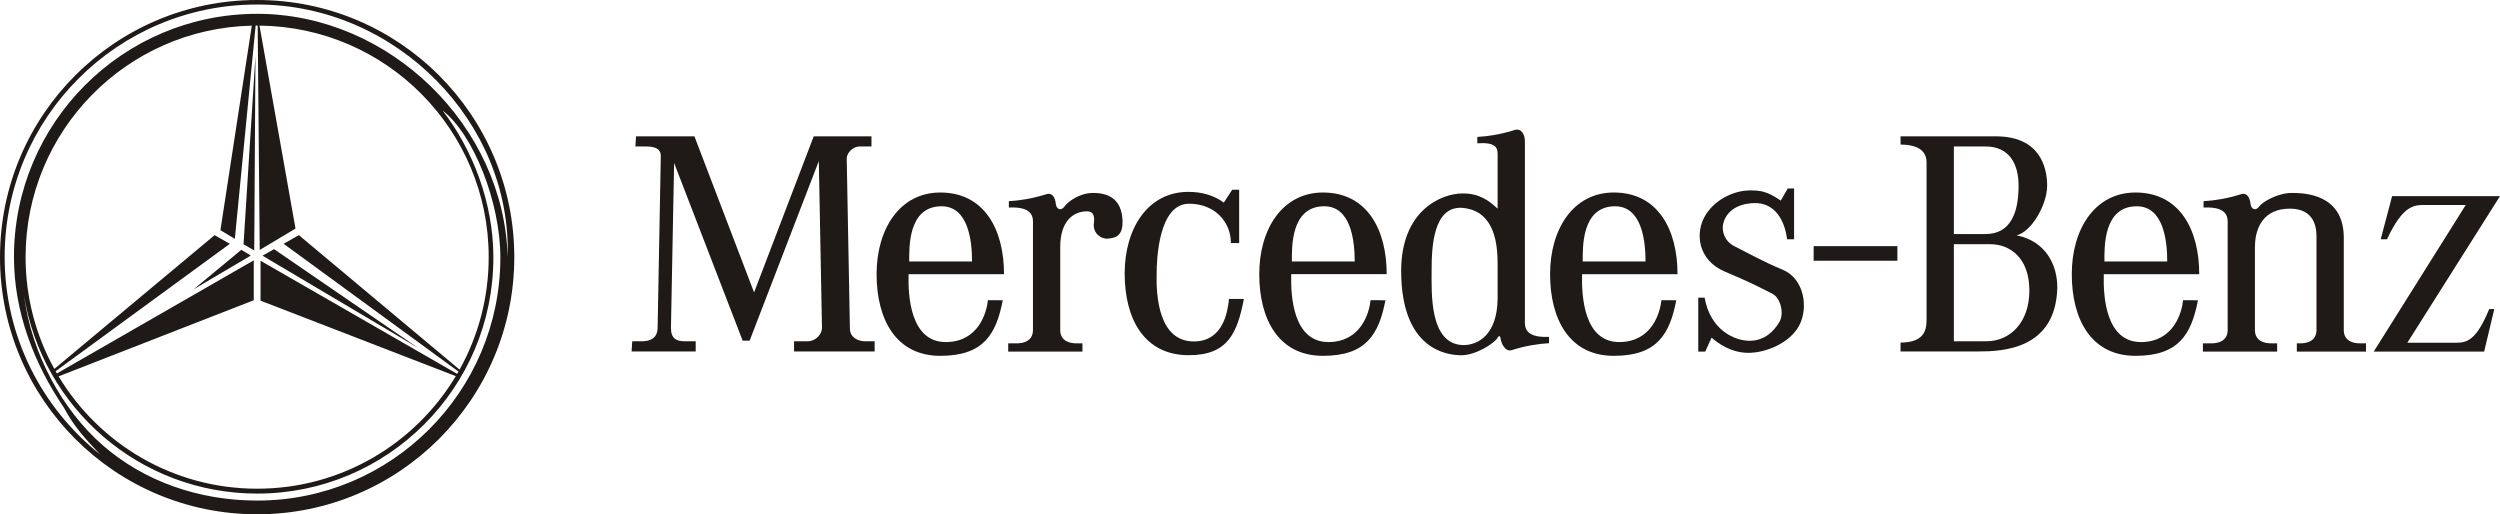 <?xml version="1.0" encoding="UTF-8" standalone="no"?>
<!-- Creator: CorelDRAW -->

<svg
   xmlns:dc="http://purl.org/dc/elements/1.1/"
   xmlns:cc="http://creativecommons.org/ns#"
   xmlns:rdf="http://www.w3.org/1999/02/22-rdf-syntax-ns#"
   xmlns:svg="http://www.w3.org/2000/svg"
   xmlns="http://www.w3.org/2000/svg"
   xmlns:sodipodi="http://sodipodi.sourceforge.net/DTD/sodipodi-0.dtd"
   xmlns:inkscape="http://www.inkscape.org/namespaces/inkscape"
   xml:space="preserve"
   width="241.995mm"
   height="49.783mm"
   style="clip-rule:evenodd;fill-rule:evenodd;image-rendering:optimizeQuality;shape-rendering:geometricPrecision;text-rendering:geometricPrecision"
   viewBox="0 0 241.995 49.783"
   id="svg2"
   version="1.1"
   inkscape:version="0.91 r13725"
   sodipodi:docname="Mercedes-Benz Logo.svg"><sodipodi:namedview
     pagecolor="#ffffff"
     bordercolor="#666666"
     borderopacity="1"
     objecttolerance="10"
     gridtolerance="10"
     guidetolerance="10"
     inkscape:pageopacity="0"
     inkscape:pageshadow="2"
     inkscape:window-width="1366"
     inkscape:window-height="705"
     id="namedview44"
     showgrid="false"
     fit-margin-top="0"
     fit-margin-left="0"
     fit-margin-right="0"
     fit-margin-bottom="0"
     inkscape:zoom="1"
     inkscape:cx="371.97"
     inkscape:cy="166.13964"
     inkscape:window-x="-8"
     inkscape:window-y="-8"
     inkscape:window-maximized="1"
     inkscape:current-layer="svg2" /><defs
     id="defs4"><style
       type="text/css"
       id="style6"><![CDATA[
    .fil0 {fill:#1F1A17}
   ]]></style></defs><g
     id="Layer_x0020_1"
     transform="translate(-0.022,-247.206)"><polygon
       class="fil0"
       points="25.431,271.958 26.546,271.321 40.483,280.878 "
       id="polygon10"
       style="fill:#1f1a17" /><polygon
       class="fil0"
       points="24.631,271.45 23.595,270.852 24.75,252.614 "
       id="polygon12"
       style="fill:#1f1a17" /><polygon
       class="fil0"
       points="23.383,271.386 18.764,275.209 24.299,271.944 "
       id="polygon14"
       style="fill:#1f1a17" /><path
       class="fil0"
       d="m 24.913,248.544 c -13.001,0 -23.54,10.539 -23.54,23.54 0,5.28 1.917,10.274 4.838,14.588 0.991,1.853 2.063,3.001 3.494,4.516 -5.606,-4.479 -9.233,-11.371 -9.233,-19.104 0,-13.498 10.943,-24.441 24.441,-24.441 13.498,0 24.649,11.419 24.248,24.44 C 48.822,259.377 37.7,248.544 24.913,248.544 Z m -2.159,21.78 2.013,-20.638 c 0.049,-2e-4 0.098,-0.002 0.147,-0.002 0.017,0 0.034,5e-4 0.051,5e-4 l 0.197,21.717 3.464,-2.071 -3.485,-19.645 c 12.273,0.122 22.186,10.108 22.186,22.41 0,3.952 -1.024,7.664 -2.82,10.889 l -15.556,-13.016 -1.473,0.836 16.925,12.367 c -0.042,0.075 -0.086,0.149 -0.129,0.223 l -19.032,-10.949 0,3.863 18.902,7.307 c -3.918,6.527 -11.063,10.896 -19.23,10.896 -8.159,0 -15.298,-4.36 -19.219,-10.876 l 18.89,-7.366 0,-3.863 -19.055,10.95 C 5.488,283.283 5.446,283.211 5.405,283.138 L 22.269,270.806 20.795,269.969 5.281,282.917 c -1.772,-3.208 -2.782,-6.896 -2.782,-10.82 0,-12.206 9.757,-22.132 21.897,-22.407 l -3.037,19.797 1.394,0.836 z m 2.162,25.336 c -5.689,0 -11.011,-1.896 -14.976,-5.377 -3.859,-3.389 -6.856,-8.774 -7.596,-14.497 1.754,10.885 11.192,19.198 22.572,19.198 12.627,0 22.864,-10.237 22.864,-22.864 0,-5.239 -1.958,-10.368 -4.921,-14.223 3.003,2.317 5.597,8.915 5.597,14.223 0,13 -10.539,23.54 -23.54,23.54 z m -0.003,-48.454 c -13.747,0 -24.891,11.145 -24.891,24.891 0,13.747 11.144,24.891 24.891,24.891 13.747,0 24.891,-11.145 24.891,-24.891 0,-13.747 -11.144,-24.891 -24.891,-24.891 z"
       id="path16"
       inkscape:connector-curvature="0"
       style="fill:#1f1a17" /><path
       class="fil0"
       d="m 134.251,273.745 c 0,-4.366 -1.929,-7.905 -6.168,-7.905 -3.931,0 -6.168,3.539 -6.168,7.905 0,4.366 1.868,7.905 6.168,7.905 4.177,-1e-4 5.406,-2.07 6.047,-5.38 l -1.44,-0.007 c -0.123,1.228 -0.922,3.993 -3.993,4.054 -3.501,0.07 -3.747,-4.423 -3.686,-6.573 l 0.062,-1.228 c 0,-1.351 -0.123,-5.344 3.133,-5.344 2.58,0 2.949,3.317 2.949,5.344 l -6.081,0 -0.062,1.228 9.239,0 z"
       id="path18"
       inkscape:connector-curvature="0"
       style="fill:#1f1a17" /><path
       class="fil0"
       d="m 61.589,260.401 -0.061,0.983 0.921,0 c 0.675,0 1.536,0.061 1.536,0.921 l -0.307,16.647 c 0,0.614 -0.307,1.29 -1.536,1.29 l -0.921,0 -0.061,0.983 6.204,0 0,-0.983 -1.044,0 c -0.799,0 -1.352,-0.246 -1.352,-1.29 l 0.307,-15.971 6.634,17.2 0.676,0 6.696,-17.384 0.307,16.155 c 0,0.553 -0.553,1.29 -1.413,1.29 l -1.29,0 0,0.983 7.801,0 0,-0.983 -0.921,0 c -0.676,0 -1.474,-0.368 -1.474,-1.229 L 81.983,262.551 c 0,-0.553 0.615,-1.167 1.229,-1.167 l 1.167,0 0,-0.983 -5.59,0 -5.774,15.111 -5.774,-15.111 -5.652,0 z"
       id="path20"
       inkscape:connector-curvature="0"
       style="fill:#1f1a17" /><path
       class="fil0"
       d="m 104.801,281.239 0,-0.799 -0.614,0 c -0.553,0 -1.536,-0.184 -1.536,-1.29 l 0,-8.047 c 0,-2.518 1.29,-3.44 2.58,-3.44 0.491,0 0.799,0.246 0.676,1.167 -0.123,0.921 0.676,1.536 1.351,1.474 0.676,-0.061 1.536,-0.184 1.413,-1.904 -0.123,-1.72 -1.106,-2.518 -2.826,-2.518 -1.351,0 -2.457,0.86 -2.764,1.29 -0.357,0.5 -0.799,0.307 -0.86,-0.246 -0.061,-0.553 -0.307,-1.106 -0.921,-0.921 -1.351,0.43 -2.58,0.614 -3.624,0.675 l 0,0.615 c 2.58,-0.123 2.334,1.167 2.334,1.781 l 0,10.074 c 0,1.106 -0.983,1.29 -1.536,1.29 l -0.86,0 0,0.799 7.187,0 z"
       id="path22"
       inkscape:connector-curvature="0"
       style="fill:#1f1a17" /><path
       class="fil0"
       d="m 118.485,266.818 c -0.905,-0.662 -2.044,-1.04 -3.429,-1.04 -3.931,0 -6.168,3.539 -6.168,7.905 0,4.366 1.868,7.884 6.168,7.905 3.809,0.019 4.73,-2.131 5.371,-5.441 l -1.44,-0.007 c -0.123,1.229 -0.553,4.054 -3.317,4.116 -3.501,0.078 -3.747,-4.423 -3.686,-6.573 10e-5,-1.351 0.184,-6.757 3.133,-6.757 2.518,-10e-5 4.054,1.781 4.054,3.808 l 0.799,0 0,-5.16 -0.675,0 -0.809,1.243 z"
       id="path24"
       inkscape:connector-curvature="0"
       style="fill:#1f1a17" /><path
       class="fil0"
       d="m 206.858,267.173 c 2.58,0 2.948,3.317 2.948,5.344 l -6.081,0 c 0,-1.351 -0.123,-5.344 3.133,-5.344 z m 0.491,13.145 c -3.501,0.07 -3.747,-4.423 -3.686,-6.573 l 9.239,0 c 0,-4.366 -1.93,-7.905 -6.168,-7.905 -3.931,0 -6.168,3.539 -6.168,7.905 1e-4,4.366 1.868,7.905 6.168,7.905 4.177,0 5.405,-2.07 6.047,-5.38 l -1.44,-0.007 c -0.123,1.228 -0.921,3.993 -3.993,4.054 z"
       id="path26"
       inkscape:connector-curvature="0"
       style="fill:#1f1a17" /><path
       class="fil0"
       d="m 156.358,267.173 c 2.58,0 2.949,3.317 2.949,5.344 l -6.081,0 c 0,-1.351 -0.123,-5.344 3.132,-5.344 z m 0.492,13.145 c -3.501,0.07 -3.747,-4.423 -3.686,-6.573 l 9.239,0 c 0,-4.366 -1.929,-7.905 -6.168,-7.905 -3.931,0 -6.168,3.539 -6.168,7.905 0,4.366 1.868,7.905 6.168,7.905 4.177,0 5.406,-2.07 6.047,-5.38 l -1.439,-0.007 c -0.123,1.228 -0.921,3.993 -3.993,4.054 z"
       id="path28"
       inkscape:connector-curvature="0"
       style="fill:#1f1a17" /><path
       class="fil0"
       d="m 91.165,267.173 c 2.58,0 2.949,3.317 2.949,5.344 l -6.082,0 c 0,-1.351 -0.123,-5.344 3.133,-5.344 z m 0.491,13.145 c -3.501,0.07 -3.747,-4.423 -3.686,-6.573 l 9.239,0 c 0,-4.366 -1.929,-7.905 -6.168,-7.905 -3.931,0 -6.168,3.539 -6.168,7.905 0,4.366 1.868,7.905 6.168,7.905 4.177,0 5.406,-2.07 6.047,-5.38 l -1.439,-0.007 c -0.123,1.228 -0.921,3.993 -3.993,4.054 z"
       id="path30"
       inkscape:connector-curvature="0"
       style="fill:#1f1a17" /><path
       class="fil0"
       d="m 144.988,276.187 c -0.061,3.379 -1.843,4.423 -3.317,4.423 -3.317,-0.061 -3.071,-5.099 -3.071,-7.248 0,-2.15 0.123,-6.388 3.133,-6.02 3.01,0.369 3.256,3.563 3.256,5.467 l 0,3.378 z m 2.642,1.843 0,-17.138 c 0,-0.706 -0.369,-1.29 -0.983,-1.106 -1.351,0.43 -2.58,0.614 -3.624,0.676 l 10e-5,0.614 c 1.781,-0.123 1.965,0.43 1.965,1.044 l 0,5.283 c -0.798,-0.737 -1.72,-1.474 -3.378,-1.474 -2.089,0 -5.958,1.659 -5.958,7.494 0,7.678 4.484,8.17 5.836,8.17 1.351,0 3.133,-1.105 3.501,-1.689 0.031,-0.123 0.215,-0.277 0.277,0 0.061,0.553 0.461,1.382 1.075,1.198 1.351,-0.43 2.58,-0.614 3.624,-0.676 l 0,-0.614 c -2.58,0.123 -2.334,-1.167 -2.334,-1.781 z"
       id="path32"
       inkscape:connector-curvature="0"
       style="fill:#1f1a17" /><polygon
       class="fil0"
       points="175.579,272.445 183.687,272.445 183.687,271.033 175.579,271.033 "
       id="polygon34"
       style="fill:#1f1a17" /><path
       class="fil0"
       d="m 164.41,276.017 0,5.221 0.676,0 0.615,-1.351 c 0.614,0.553 1.904,1.474 3.563,1.474 1.658,0 3.993,-0.921 4.914,-2.641 0.921,-1.72 0.491,-4.545 -1.597,-5.405 -1.829,-0.753 -3.433,-1.655 -4.668,-2.273 -0.983,-0.491 -1.221,-1.473 -1.106,-2.089 0.184,-0.983 1.044,-2.027 3.01,-2.088 1.966,-0.061 2.949,1.597 3.194,3.501 l 0.676,0 0,-4.914 -0.615,0 -0.676,1.167 c -1.29,-0.86 -1.843,-0.983 -3.01,-0.983 -1.167,0 -3.133,0.614 -4.238,2.334 -1.106,1.72 -0.799,4.423 1.843,5.528 2.641,1.106 3.87,1.782 4.607,2.15 0.737,0.369 1.167,1.843 0.675,2.703 -0.491,0.86 -1.413,1.843 -2.887,1.843 -1.474,0 -3.809,-1.044 -4.361,-4.177 l -0.614,0 z"
       id="path36"
       inkscape:connector-curvature="0"
       style="fill:#1f1a17" /><path
       class="fil0"
       d="m 192.285,280.242 -3.133,0 0,-9.398 3.501,0 c 2.027,0 3.808,1.413 3.808,4.484 0,3.071 -1.843,4.914 -4.177,4.914 z m -3.133,-18.858 3.071,0 c 2.273,0 3.194,1.658 3.194,3.808 0,2.641 -0.799,4.668 -3.194,4.668 l -3.071,0 0,-8.477 z m 6.081,8.6 c 1.474,-0.368 2.949,-3.01 2.949,-4.791 0,-1.781 -0.676,-4.791 -4.976,-4.791 l -9.214,0 0,0.799 c 0.921,0 2.518,0.184 2.518,1.72 l 0,15.172 c 0,0.86 -0.061,2.273 -2.518,2.273 l 0,0.86 7.556,0 c 2.273,0 7.494,-0.184 7.617,-6.204 0,-2.027 -0.983,-4.423 -3.931,-5.037 z"
       id="path38"
       inkscape:connector-curvature="0"
       style="fill:#1f1a17" /><path
       class="fil0"
       d="m 224.253,270.059 0,9.091 c 0,1.106 -0.983,1.29 -1.536,1.29 l -0.368,0 0,0.799 6.696,0 0,-0.799 -0.614,0 c -0.553,0 -1.536,-0.184 -1.536,-1.29 l 1e-4,-9.03 c -0.062,-4.115 -3.747,-4.238 -5.037,-4.238 -1.351,0 -2.825,0.86 -3.133,1.29 -0.357,0.5 -0.798,0.307 -0.86,-0.246 -0.062,-0.553 -0.307,-1.106 -0.921,-0.921 -1.351,0.43 -2.58,0.614 -3.624,0.675 l 0,0.615 c 2.58,-0.123 2.334,1.167 2.334,1.781 l 10e-5,10.074 c 0,1.106 -0.983,1.29 -1.536,1.29 l -0.86,0 0,0.799 7.187,0 0,-0.799 -0.615,0 c -0.553,0 -1.536,-0.184 -1.536,-1.29 l 0,-8.047 c 0,-1.351 0.491,-3.501 3.01,-3.686 2.519,-0.184 2.949,1.474 2.949,2.641 z"
       id="path40"
       inkscape:connector-curvature="0"
       style="fill:#1f1a17" /><path
       class="fil0"
       d="m 230.469,270.367 1.105,-4.177 10.443,0 -8.968,14.19 4.792,0 c 1.105,0 1.966,-0.43 3.132,-3.256 l 0.492,0 -0.983,4.115 -10.688,0 8.907,-14.19 -3.993,0 c -0.983,0 -2.089,0 -3.625,3.317 l -0.614,-10e-5 z"
       id="path42"
       inkscape:connector-curvature="0"
       style="fill:#1f1a17" /></g></svg>